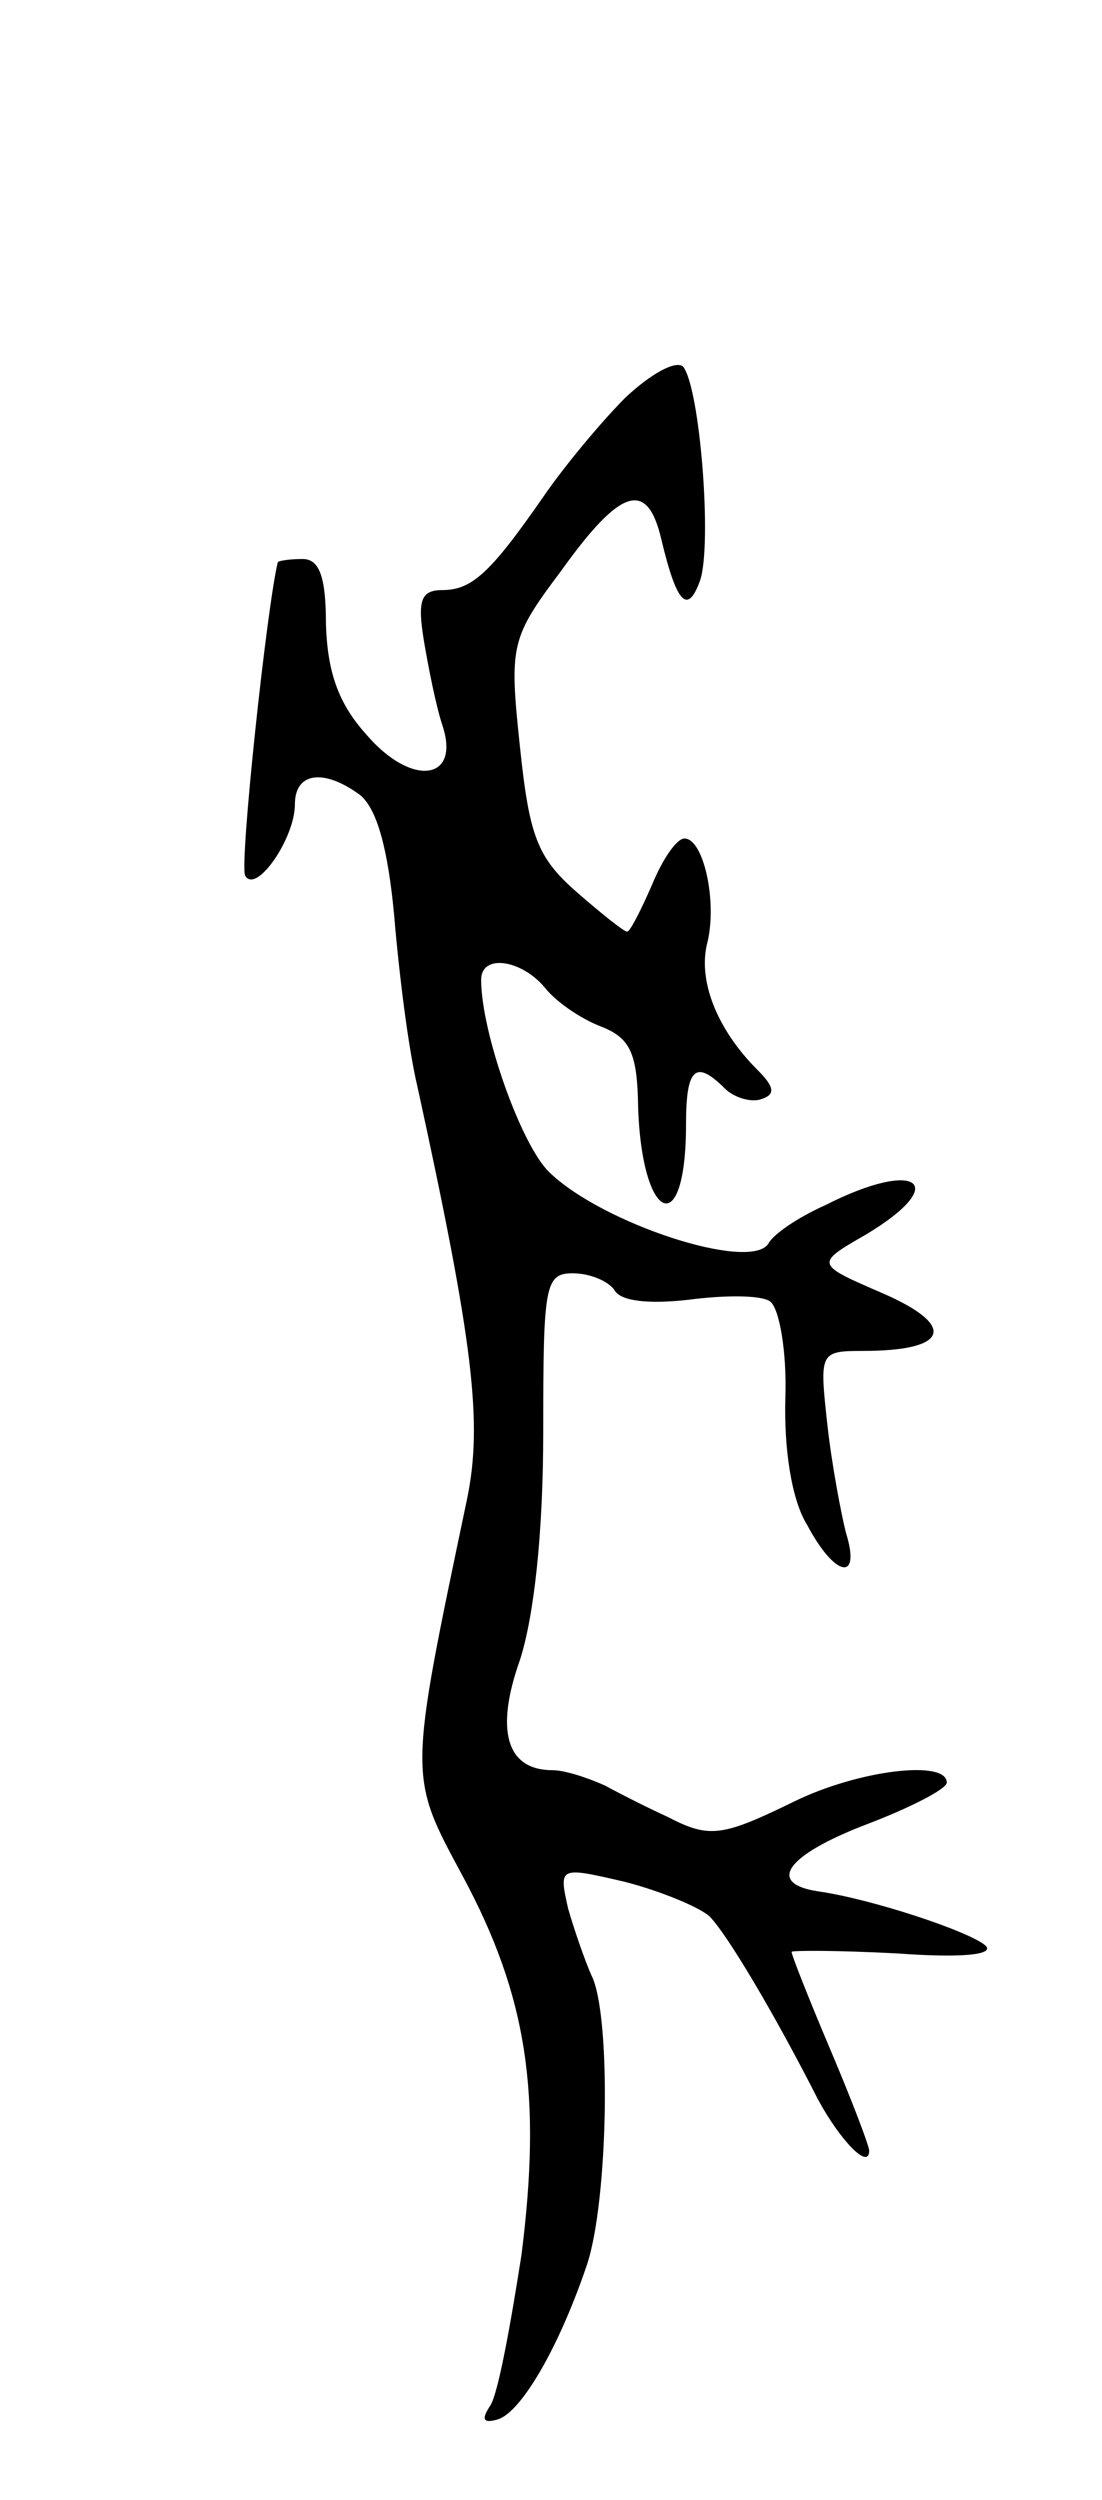 <svg version="1.0" xmlns="http://www.w3.org/2000/svg"
 width="71pt" height="161pt" viewBox="0 0 71 161"
 preserveAspectRatio="xMidYMid meet">
<g transform="translate(0,161) scale(0.1,-0.1)"
fill="#000000" stroke="none">
<path d="M403 1354 c-16 -16 -40 -45 -53 -64 -34 -49 -46 -60 -65 -60 -14 0
-16 -7 -12 -32 3 -18 8 -43 12 -55 12 -36 -20 -40 -49 -6 -18 20 -25 40 -26
71 0 30 -4 42 -15 42 -8 0 -15 -1 -16 -2 -7 -28 -25 -196 -21 -202 7 -12 32
24 32 46 0 21 19 23 42 6 11 -9 18 -35 22 -78 3 -36 9 -85 15 -110 36 -165 42
-216 32 -265 -38 -181 -38 -178 -3 -243 42 -78 51 -141 38 -244 -7 -45 -15
-89 -20 -97 -6 -9 -5 -12 5 -9 15 5 39 46 57 99 14 41 16 162 3 187 -4 9 -11
29 -15 43 -6 27 -6 27 37 17 23 -6 47 -16 54 -22 11 -11 41 -61 70 -118 14
-26 33 -46 33 -33 0 3 -11 32 -25 65 -14 33 -25 61 -25 63 0 1 30 1 68 -1 41
-3 63 -1 57 5 -10 9 -73 30 -108 35 -33 5 -21 23 31 43 29 11 52 23 52 27 0
15 -57 8 -98 -12 -47 -23 -55 -24 -82 -10 -11 5 -29 14 -40 20 -11 5 -26 10
-34 10 -30 0 -37 26 -21 71 9 28 15 81 15 147 0 94 1 102 19 102 11 0 23 -5
27 -11 4 -7 22 -9 48 -6 23 3 46 3 52 -1 6 -4 11 -32 10 -62 -1 -33 4 -66 14
-82 18 -34 35 -37 25 -5 -3 12 -9 43 -12 70 -5 46 -5 47 23 47 55 0 61 16 13
37 -44 19 -44 19 -11 38 55 33 33 49 -26 19 -18 -8 -34 -19 -37 -25 -12 -18
-107 13 -141 46 -18 17 -44 90 -44 124 0 17 26 13 41 -5 7 -9 23 -20 36 -25
18 -7 23 -16 24 -46 1 -79 31 -95 31 -17 0 36 6 42 25 23 6 -6 17 -9 23 -7 10
3 9 8 -2 19 -26 26 -39 58 -32 83 6 27 -3 66 -15 66 -5 0 -14 -13 -21 -30 -7
-16 -14 -30 -16 -30 -2 0 -17 12 -33 26 -25 22 -30 36 -36 93 -7 66 -6 70 27
114 38 53 55 58 64 20 10 -42 17 -49 25 -27 8 23 0 125 -11 138 -5 4 -21 -5
-37 -20z"/>
</g>
</svg>
